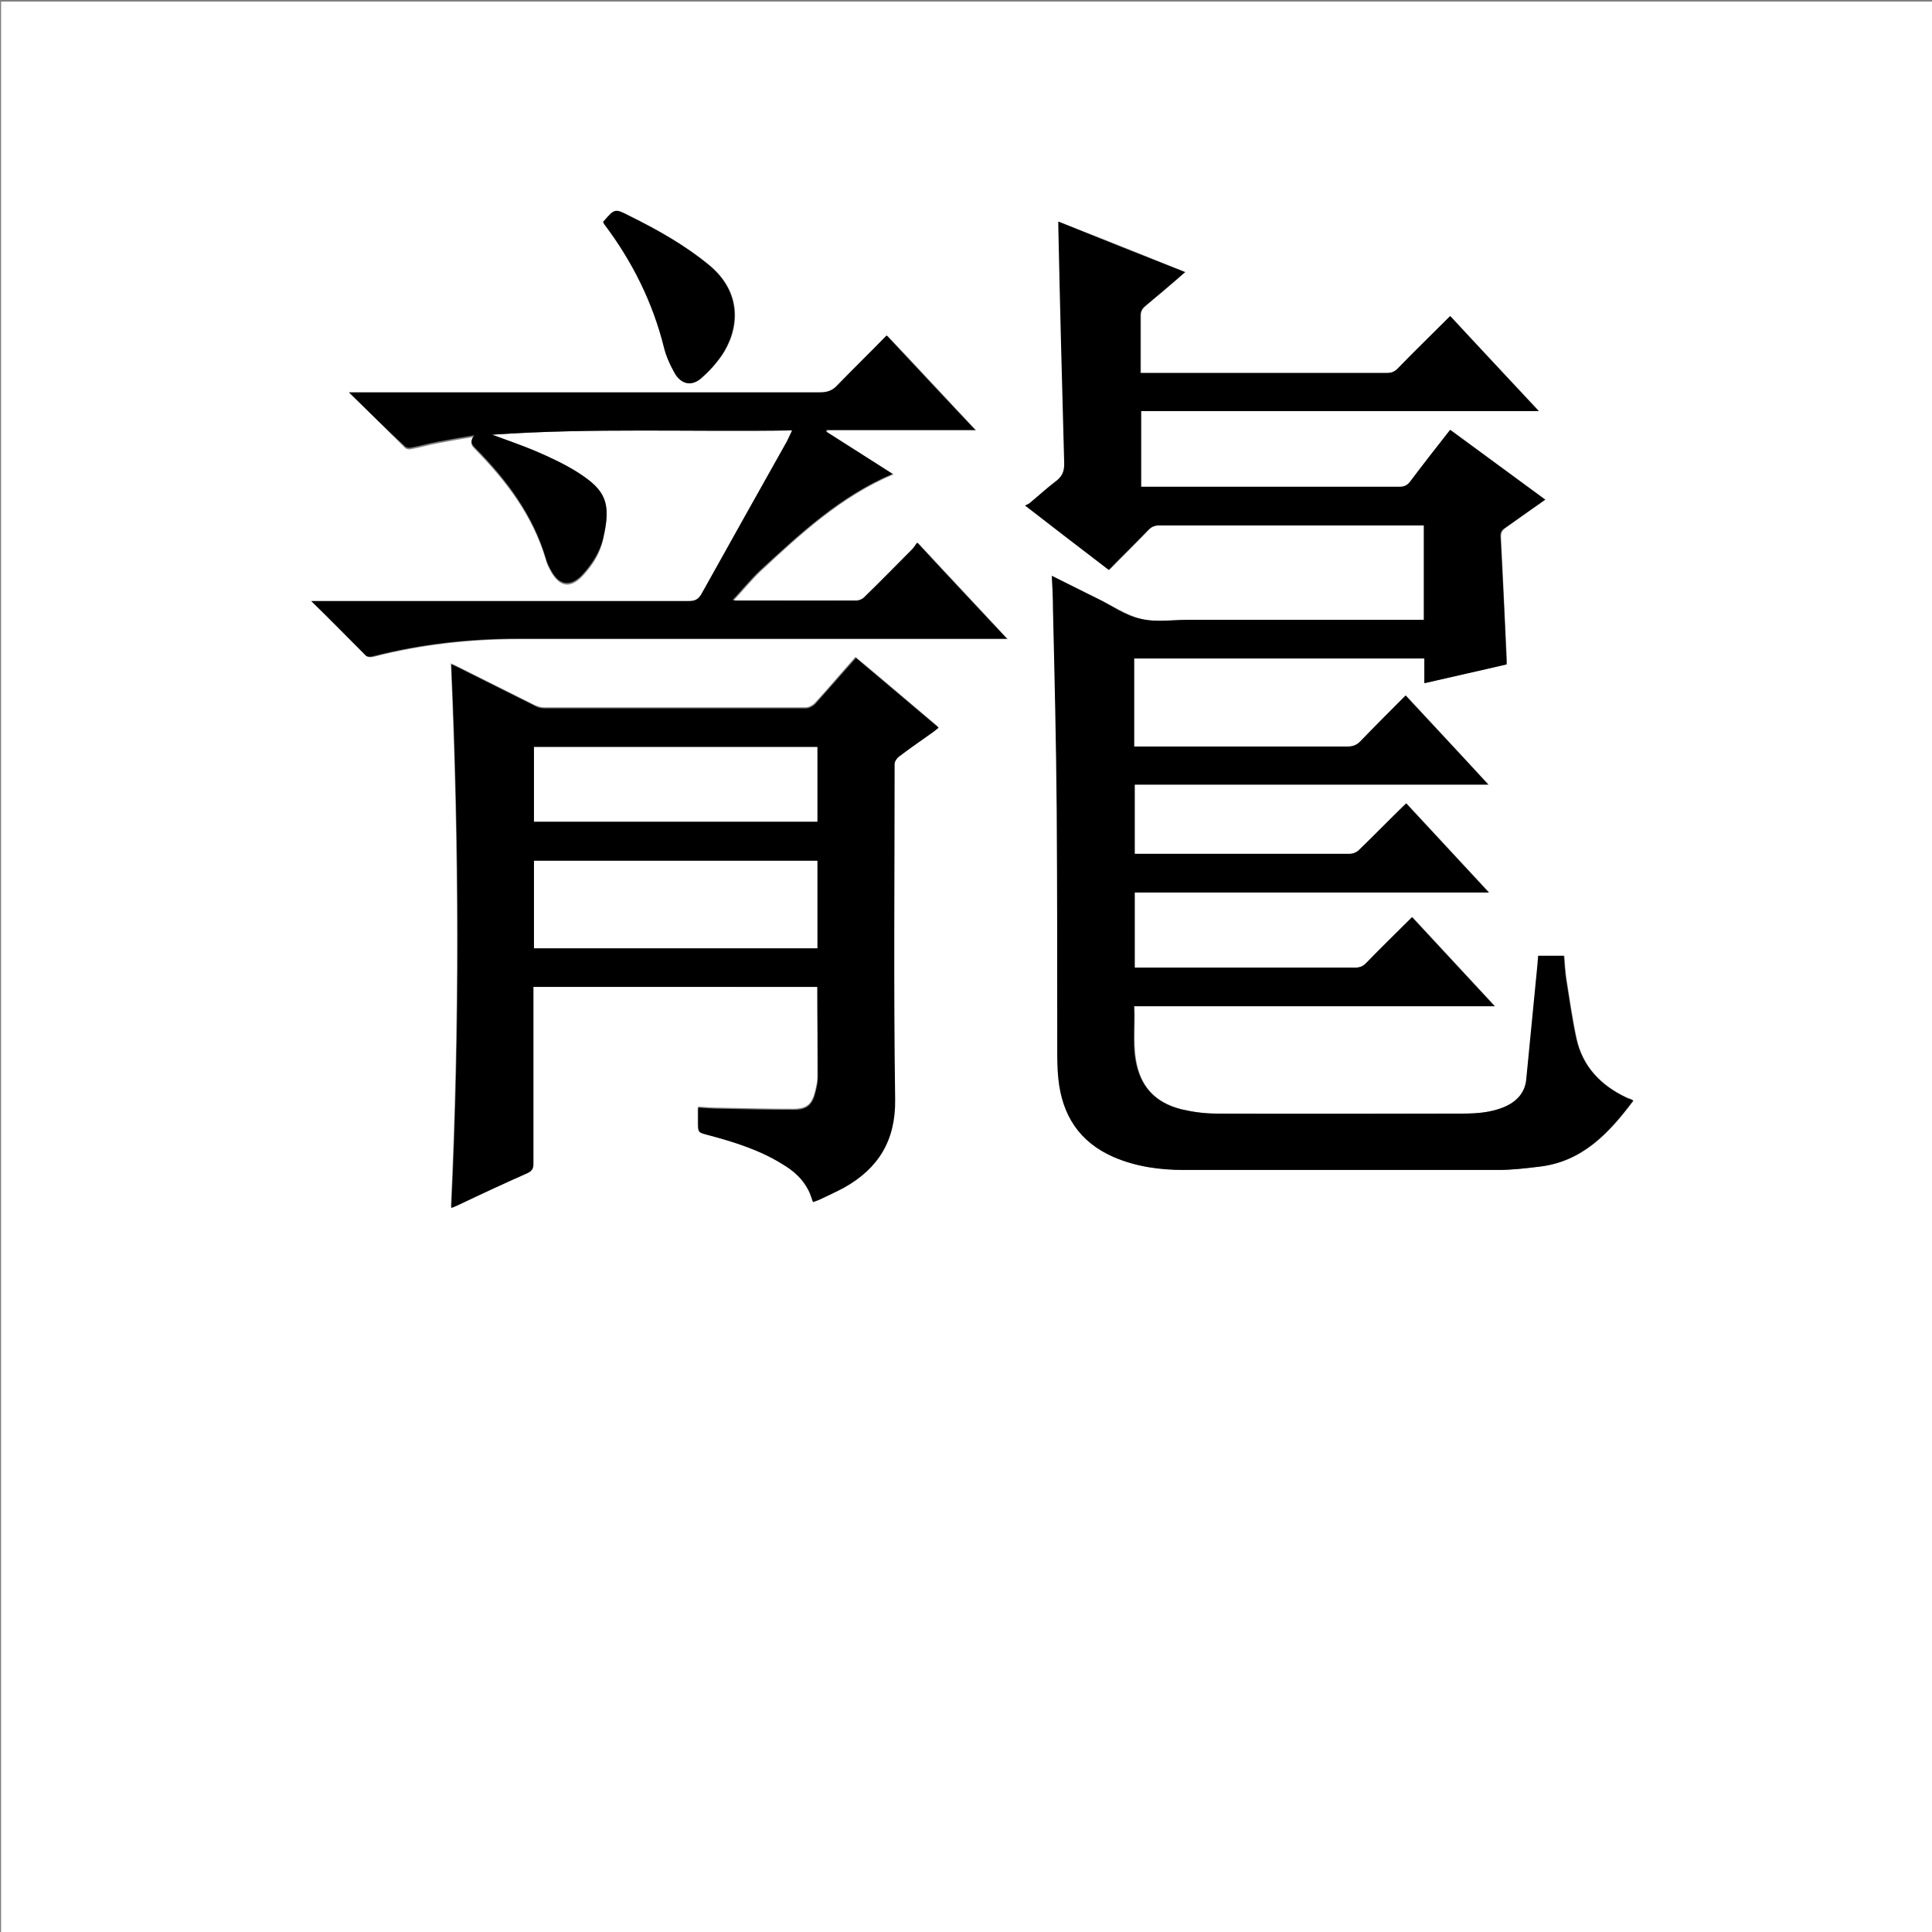 <?xml version="1.0" encoding="utf-8"?>
<!-- Generator: Adobe Illustrator 20.1.0, SVG Export Plug-In . SVG Version: 6.00 Build 0)  -->
<svg version="1.1" id="图层_1" xmlns="http://www.w3.org/2000/svg" xmlns:xlink="http://www.w3.org/1999/xlink" x="0px" y="0px"
	 viewBox="0 0 360 360" style="enable-background:new 0 0 360 360;" xml:space="preserve">
<rect x="0" y="0" width="360" height="360" fill="#808080" stroke="none"/>
<style type="text/css">
	.st0{fill:#FFFFFF;}
</style>
<g>
	<path class="st0" d="M0.2,360.5c0-120.1,0-240.2,0-360.2c120.1,0,240.2,0,360.2,0c0,120.1,0,240.2,0,360.2
		C240.4,360.5,120.3,360.5,0.2,360.5z M196,107.3c0.1,2.2,0.3,4.1,0.3,6.1c0.3,12.5,0.6,25.1,0.7,37.6c0.1,14.8,0.1,29.6,0.1,44.4
		c0,1.9,0,3.8,0.2,5.6c0.7,6.8,3.9,11.8,10.3,14.6c4.2,1.8,8.6,2.4,13.1,2.4c19.5,0,39,0,58.6,0c2.5,0,5-0.3,7.5-0.6
		c8.1-0.9,13.1-6.3,17.6-12.3c-0.2-0.1-0.2-0.2-0.3-0.2c-0.3-0.2-0.7-0.3-1-0.4c-4.8-2.3-8.2-5.8-9.3-11c-0.8-3.7-1.3-7.4-1.9-11.1
		c-0.2-1.4-0.3-2.9-0.4-4.3c-1.7,0-3.2,0-4.8,0c0,0.5,0,0.9-0.1,1.4c-0.7,7.2-1.4,14.3-2.1,21.5c-0.3,2.6-1.8,4.3-4.2,5.3
		c-2.5,1-5,1.2-7.6,1.2c-15.3,0-30.6,0-46,0c-2.2,0-4.4-0.3-6.5-0.8c-4-1-6.9-3.3-8.1-7.4c-1.1-3.8-0.5-7.8-0.7-11.8
		c22.4,0,44.7,0,67.2,0c-5.2-5.6-10.3-11.1-15.4-16.6c-2.9,2.9-5.8,5.7-8.6,8.6c-0.6,0.6-1.2,0.8-2,0.8c-13.3,0-26.6,0-39.8,0
		c-0.4,0-0.9,0-1.3,0c0-4.7,0-9.3,0-14c22,0,43.8,0,66,0c-5.3-5.7-10.3-11.1-15.4-16.6c-2.9,2.9-5.8,5.8-8.7,8.6
		c-0.5,0.4-1.2,0.8-1.8,0.8c-13,0-25.9,0-38.9,0c-0.4,0-0.8,0-1.2,0c0-4.4,0-8.6,0-12.9c21.9,0,43.8,0,65.9,0
		c-5.2-5.6-10.3-11.1-15.4-16.6c-2.9,2.9-5.7,5.7-8.5,8.6c-0.6,0.6-1.3,0.9-2.2,0.9c-12.8,0-25.6,0-38.4,0c-0.5,0-0.9,0-1.5,0
		c0-5.5,0-10.9,0-16.4c18,0,36,0,54.1,0c0,1.6,0,3.1,0,4.6c5.2-1.2,10.2-2.4,15.3-3.5c0-0.3,0-0.6,0-0.8c-0.4-7.6-0.7-15.2-1.1-22.9
		c0-0.8,0.2-1.2,0.8-1.7c1.6-1.1,3.2-2.3,4.8-3.4c0.9-0.6,1.7-1.2,2.7-1.9c-6-4.4-11.9-8.7-17.7-13c-2.6,3.3-5.1,6.5-7.5,9.7
		c-0.5,0.7-1,0.9-1.9,0.9c-15.6,0-31.3,0-46.9,0c-0.4,0-0.8,0-1.3,0c0-4.8,0-9.4,0-14.1c24.7,0,49.3,0,74.1,0
		c-5.6-6-11.1-11.8-16.5-17.7c-3.3,3.3-6.6,6.6-9.8,9.8c-0.6,0.6-1.1,0.8-2,0.8c-14.8,0-29.7,0-44.5,0c-0.4,0-0.8,0-1.4,0
		c0-3.7,0-7.2,0-10.7c0-0.8,0.3-1.3,0.9-1.8c2.4-2,4.9-4.1,7.4-6.3c-7.9-3.2-15.7-6.3-23.6-9.4c0,0.4,0,0.6,0,0.8
		c0.4,14.8,0.7,29.6,1.1,44.3c0,1.5-0.4,2.4-1.6,3.3c-1.7,1.2-3.2,2.6-4.8,4c-0.2,0.2-0.6,0.3-0.9,0.5c5.4,4.1,10.4,8,15.6,12
		c2.5-2.5,5-5,7.4-7.5c0.6-0.6,1.2-0.8,2-0.8c16,0,32.1,0,48.1,0c0.4,0,0.8,0,1.2,0c0,6,0,11.7,0,17.6c-0.6,0-1,0-1.5,0
		c-14.2,0-28.3,0-42.5,0c-3,0-6,0.5-8.8-0.2c-2.8-0.7-5.4-2.5-8.1-3.8C201.7,110.1,198.9,108.7,196,107.3z M152.3,183.9
		c0,5.7,0,11.2,0,16.7c0,0.9-0.2,1.8-0.4,2.6c-0.6,2.5-1.5,3.4-4.1,3.4c-4.5,0-9-0.1-13.5-0.2c-1.4,0-2.8-0.1-4.2-0.2
		c-0.1,0.2-0.1,0.3-0.1,0.3c0,0.8,0,1.7,0,2.5c0,1.9,0,1.9,1.8,2.3c4.9,1.3,9.7,2.7,14,5.5c1.9,1.2,3.6,2.7,4.7,4.7
		c0.4,0.7,0.6,1.5,0.9,2.3c0.5-0.2,0.9-0.3,1.3-0.5c1.5-0.7,3.1-1.3,4.5-2.2c6.4-3.6,9.6-8.7,9.5-16.4c-0.3-20.8-0.1-41.7-0.1-62.5
		c0-0.5,0.4-1.1,0.8-1.4c2.1-1.6,4.3-3.1,6.4-4.6c0.3-0.2,0.7-0.5,1-0.8c-5.2-4.4-10.2-8.7-15.4-13c-2.6,2.9-5,5.8-7.6,8.6
		c-0.4,0.4-1.1,0.8-1.7,0.8c-16.2,0-32.5,0-48.7,0c-0.6,0-1.2-0.2-1.7-0.4c-4.8-2.4-9.6-4.8-14.4-7.2c-0.4-0.2-0.8-0.4-1.3-0.6
		c1.5,33.9,1.6,67.5,0,101.3c0.6-0.2,1-0.4,1.4-0.6c4.3-2,8.5-4,12.8-5.9c0.8-0.4,1.1-0.8,1.1-1.7c0-10.5,0-21,0-31.6
		c0-0.5,0-0.9,0-1.4C117.1,183.9,134.7,183.9,152.3,183.9z M91.7,81c18.6-1.3,37.1-0.5,55.9-0.8c-0.4,0.9-0.6,1.5-1,2.1
		c-5.3,9.5-10.6,18.9-15.9,28.4c-0.6,1-1.2,1.3-2.3,1.3c-22.9,0-45.8,0-68.6,0c-0.5,0-1,0-1.8,0c3.7,3.6,7,7,10.4,10.3
		c0.2,0.2,0.8,0.2,1.2,0.1c8.9-2.3,18-3.3,27.2-3.3c29.8,0,59.6,0,89.4,0c0.4,0,0.9,0,1.6,0c-5.7-6.1-11.1-11.9-16.7-17.9
		c-0.3,0.5-0.5,0.9-0.9,1.2c-2.9,3-5.9,5.9-8.8,8.8c-0.4,0.4-1.2,0.7-1.7,0.8c-7.4,0.1-14.8,0-22.2,0c-0.4,0-0.7,0-0.8-0.1
		c1.7-1.8,3.3-3.8,5.1-5.5c7.5-7,15-13.9,24.7-18c-4.2-2.7-8.3-5.3-12.4-7.9c0-0.1,0.1-0.2,0.1-0.3c9.2,0,18.3,0,27.7,0
		c-5.6-6-11-11.8-16.5-17.6c-3.2,3.2-6.3,6.2-9.2,9.3c-0.9,1-1.9,1.3-3.2,1.3c-28.7,0-57.4,0-86,0c-0.5,0-1,0-1.8,0
		c3.6,3.6,7,7,10.3,10.3c0.2,0.2,0.8,0.3,1.1,0.2c1.7-0.3,3.3-0.8,5-1.1c2.1-0.4,4.3-0.8,6.8-1.2c-1,1.2-0.5,1.7,0.2,2.4
		c5.8,5.9,10.7,12.4,13.1,20.5c0.2,0.8,0.6,1.6,1,2.3c1.6,2.8,3.6,3.1,5.8,0.8c1.9-2,3.3-4.2,3.9-6.9c1.5-6.5,0.6-8.9-4.6-12.1
		c-2.5-1.6-5.3-2.9-8.1-4.1C97.1,82.9,94.4,82,91.7,81z M112.4,41.4c0.1,0.1,0.2,0.3,0.3,0.4c5.3,6.9,9,14.4,11.1,22.9
		c0.4,1.8,1.2,3.5,2.1,5c1.2,2,3,2.3,4.8,0.8c1.4-1.2,2.7-2.7,3.8-4.2c3.2-4.7,4.1-11.6-2.3-16.9c-4.6-3.8-9.7-6.6-14.9-9.2
		c-2.7-1.3-2.7-1.3-4.7,1C112.4,41.2,112.4,41.3,112.4,41.4z"/>
	<path d="M196,107.3c3,1.5,5.7,2.9,8.4,4.2c2.7,1.3,5.2,3.2,8.1,3.8c2.8,0.7,5.9,0.2,8.8,0.2c14.2,0,28.3,0,42.5,0c0.5,0,1,0,1.5,0
		c0-5.8,0-11.6,0-17.6c-0.4,0-0.8,0-1.2,0c-16,0-32.1,0-48.1,0c-0.8,0-1.4,0.2-2,0.8c-2.4,2.5-4.9,4.9-7.4,7.5
		c-5.1-3.9-10.2-7.8-15.6-12c0.4-0.2,0.7-0.3,0.9-0.5c1.6-1.3,3.1-2.7,4.8-4c1.2-0.9,1.6-1.8,1.6-3.3c-0.4-14.8-0.8-29.6-1.1-44.3
		c0-0.2,0-0.4,0-0.8c7.9,3.2,15.7,6.3,23.6,9.4c-2.5,2.2-5,4.3-7.4,6.3c-0.6,0.5-0.9,1-0.9,1.8c0,3.5,0,7,0,10.7c0.5,0,0.9,0,1.4,0
		c14.8,0,29.7,0,44.5,0c0.8,0,1.4-0.2,2-0.8c3.2-3.3,6.5-6.5,9.8-9.8c5.5,5.9,10.9,11.7,16.5,17.7c-24.9,0-49.5,0-74.1,0
		c0,4.8,0,9.3,0,14.1c0.4,0,0.8,0,1.3,0c15.6,0,31.3,0,46.9,0c0.9,0,1.4-0.3,1.9-0.9c2.4-3.2,4.9-6.4,7.5-9.7
		c5.9,4.3,11.7,8.6,17.7,13c-1,0.7-1.8,1.3-2.7,1.9c-1.6,1.1-3.2,2.3-4.8,3.4c-0.7,0.4-0.9,0.9-0.8,1.7c0.4,7.6,0.8,15.2,1.1,22.9
		c0,0.2,0,0.5,0,0.8c-5,1.2-10.1,2.3-15.3,3.5c0-1.6,0-3.1,0-4.6c-18.1,0-36.1,0-54.1,0c0,5.4,0,10.8,0,16.4c0.5,0,1,0,1.5,0
		c12.8,0,25.6,0,38.4,0c0.9,0,1.6-0.3,2.2-0.9c2.8-2.9,5.6-5.7,8.5-8.6c5.1,5.5,10.2,10.9,15.4,16.6c-22.1,0-44,0-65.9,0
		c0,4.3,0,8.6,0,12.9c0.4,0,0.8,0,1.2,0c13,0,25.9,0,38.9,0c0.6,0,1.4-0.3,1.8-0.8c2.9-2.8,5.7-5.7,8.7-8.6
		c5.1,5.5,10.1,10.9,15.4,16.6c-22.1,0-44,0-66,0c0,4.7,0,9.3,0,14c0.5,0,0.9,0,1.3,0c13.3,0,26.6,0,39.8,0c0.8,0,1.4-0.2,2-0.8
		c2.8-2.9,5.7-5.7,8.6-8.6c5.1,5.5,10.1,10.9,15.4,16.6c-22.6,0-44.8,0-67.2,0c0.2,4-0.5,7.9,0.7,11.8c1.2,4.1,4.1,6.4,8.1,7.4
		c2.1,0.5,4.3,0.8,6.5,0.8c15.3,0.1,30.6,0,46,0c2.6,0,5.2-0.2,7.6-1.2c2.4-1,4-2.7,4.2-5.3c0.7-7.2,1.4-14.3,2.1-21.5
		c0-0.4,0.1-0.9,0.1-1.4c1.6,0,3.1,0,4.8,0c0.1,1.4,0.2,2.9,0.4,4.3c0.6,3.7,1.1,7.4,1.9,11.1c1.2,5.3,4.6,8.8,9.3,11
		c0.3,0.2,0.7,0.3,1,0.4c0.1,0,0.1,0.1,0.3,0.2c-4.5,6-9.5,11.4-17.6,12.3c-2.5,0.3-5,0.6-7.5,0.6c-19.5,0-39,0-58.6,0
		c-4.5,0-8.9-0.6-13.1-2.4c-6.4-2.8-9.6-7.8-10.3-14.6c-0.2-1.9-0.2-3.8-0.2-5.6c0-14.8,0-29.6-0.1-44.4
		c-0.1-12.5-0.4-25.1-0.7-37.6C196.2,111.4,196.1,109.5,196,107.3z"/>
	<path d="M152.3,183.9c-17.7,0-35.2,0-52.9,0c0,0.5,0,0.9,0,1.4c0,10.5,0,21,0,31.6c0,0.9-0.3,1.3-1.1,1.7
		c-4.3,1.9-8.6,3.9-12.8,5.9c-0.4,0.2-0.9,0.4-1.4,0.6c1.6-33.8,1.5-67.5,0-101.3c0.5,0.2,0.9,0.4,1.3,0.6c4.8,2.4,9.6,4.8,14.4,7.2
		c0.5,0.3,1.1,0.4,1.7,0.4c16.2,0,32.5,0,48.7,0c0.6,0,1.3-0.4,1.7-0.8c2.5-2.8,5-5.7,7.6-8.6c5.1,4.3,10.2,8.6,15.4,13
		c-0.4,0.3-0.7,0.6-1,0.8c-2.1,1.5-4.3,3-6.4,4.6c-0.4,0.3-0.8,0.9-0.8,1.4c0,20.8-0.2,41.7,0.1,62.5c0.1,7.6-3.1,12.8-9.5,16.4
		c-1.5,0.8-3,1.5-4.5,2.2c-0.4,0.2-0.8,0.3-1.3,0.5c-0.3-0.8-0.5-1.6-0.9-2.3c-1.1-2.1-2.7-3.5-4.7-4.7c-4.3-2.7-9.1-4.2-14-5.5
		c-1.8-0.5-1.8-0.4-1.8-2.3c0-0.8,0-1.7,0-2.5c0-0.1,0-0.1,0.1-0.3c1.4,0.1,2.8,0.2,4.2,0.2c4.5,0.1,9,0.2,13.5,0.2
		c2.5,0,3.5-0.9,4.1-3.4c0.2-0.9,0.4-1.7,0.4-2.6C152.4,195.1,152.3,189.6,152.3,183.9z M152.3,160.4c-17.6,0-35.2,0-52.8,0
		c0,5.4,0,10.8,0,16.3c17.6,0,35.2,0,52.8,0C152.3,171.2,152.3,165.8,152.3,160.4z M152.3,139.2c-17.7,0-35.2,0-52.8,0
		c0,4.7,0,9.3,0,13.9c17.7,0,35.2,0,52.8,0C152.3,148.5,152.3,143.9,152.3,139.2z"/>
	<path d="M91.7,81c2.7,1,5.4,1.9,8,3c2.8,1.2,5.6,2.5,8.1,4.1c5.1,3.3,6.1,5.6,4.6,12.1c-0.6,2.7-2.1,4.9-3.9,6.9
		c-2.2,2.3-4.3,2-5.8-0.8c-0.4-0.7-0.8-1.5-1-2.3c-2.4-8.1-7.3-14.6-13.1-20.5c-0.6-0.6-1.2-1.2-0.2-2.4c-2.5,0.4-4.6,0.8-6.8,1.2
		c-1.7,0.3-3.3,0.8-5,1.1c-0.4,0.1-0.9,0-1.1-0.2C72,80,68.7,76.7,65,73.1c0.8,0,1.3,0,1.8,0c28.7,0,57.4,0,86,0
		c1.3,0,2.3-0.3,3.2-1.3c3-3.1,6.1-6.1,9.2-9.3c5.5,5.9,10.9,11.7,16.5,17.6c-9.4,0-18.5,0-27.7,0c0,0.1-0.1,0.2-0.1,0.3
		c4.1,2.6,8.3,5.3,12.4,7.9c-9.7,4.1-17.2,11.1-24.7,18c-1.8,1.7-3.4,3.7-5.1,5.5c0.1,0,0.4,0.1,0.8,0.1c7.4,0,14.8,0,22.2,0
		c0.6,0,1.3-0.3,1.7-0.8c3-2.9,5.9-5.9,8.8-8.8c0.3-0.3,0.5-0.7,0.9-1.2c5.6,6.1,11.1,11.9,16.7,17.9c-0.7,0-1.2,0-1.6,0
		c-29.8,0-59.6,0-89.4,0c-9.2,0-18.3,1-27.2,3.3c-0.4,0.1-0.9,0.1-1.2-0.1C65,119,61.7,115.6,58,112c0.8,0,1.3,0,1.8,0
		c22.9,0,45.8,0,68.6,0c1.1,0,1.7-0.3,2.3-1.3c5.3-9.5,10.6-19,15.9-28.4c0.3-0.6,0.6-1.3,1-2.1C128.9,80.5,110.3,79.7,91.7,81z"/>
	<path d="M112.4,41.4c0-0.1,0.1-0.2,0.1-0.2c2-2.3,2.1-2.4,4.7-1c5.3,2.6,10.4,5.5,14.9,9.2c6.4,5.3,5.5,12.2,2.3,16.9
		c-1.1,1.6-2.4,3-3.8,4.2c-1.7,1.5-3.6,1.1-4.8-0.8c-0.9-1.6-1.7-3.3-2.1-5c-2.1-8.4-5.9-16-11.1-22.9
		C112.5,41.7,112.5,41.5,112.4,41.4z"/>
	<path class="st0" d="M152.3,160.4c0,5.4,0,10.8,0,16.3c-17.6,0-35.2,0-52.8,0c0-5.5,0-10.8,0-16.3
		C117.1,160.4,134.7,160.4,152.3,160.4z"/>
	<path class="st0" d="M152.3,139.2c0,4.7,0,9.2,0,13.9c-17.6,0-35.2,0-52.8,0c0-4.6,0-9.2,0-13.9
		C117.1,139.2,134.7,139.2,152.3,139.2z"/>
</g>
</svg>
